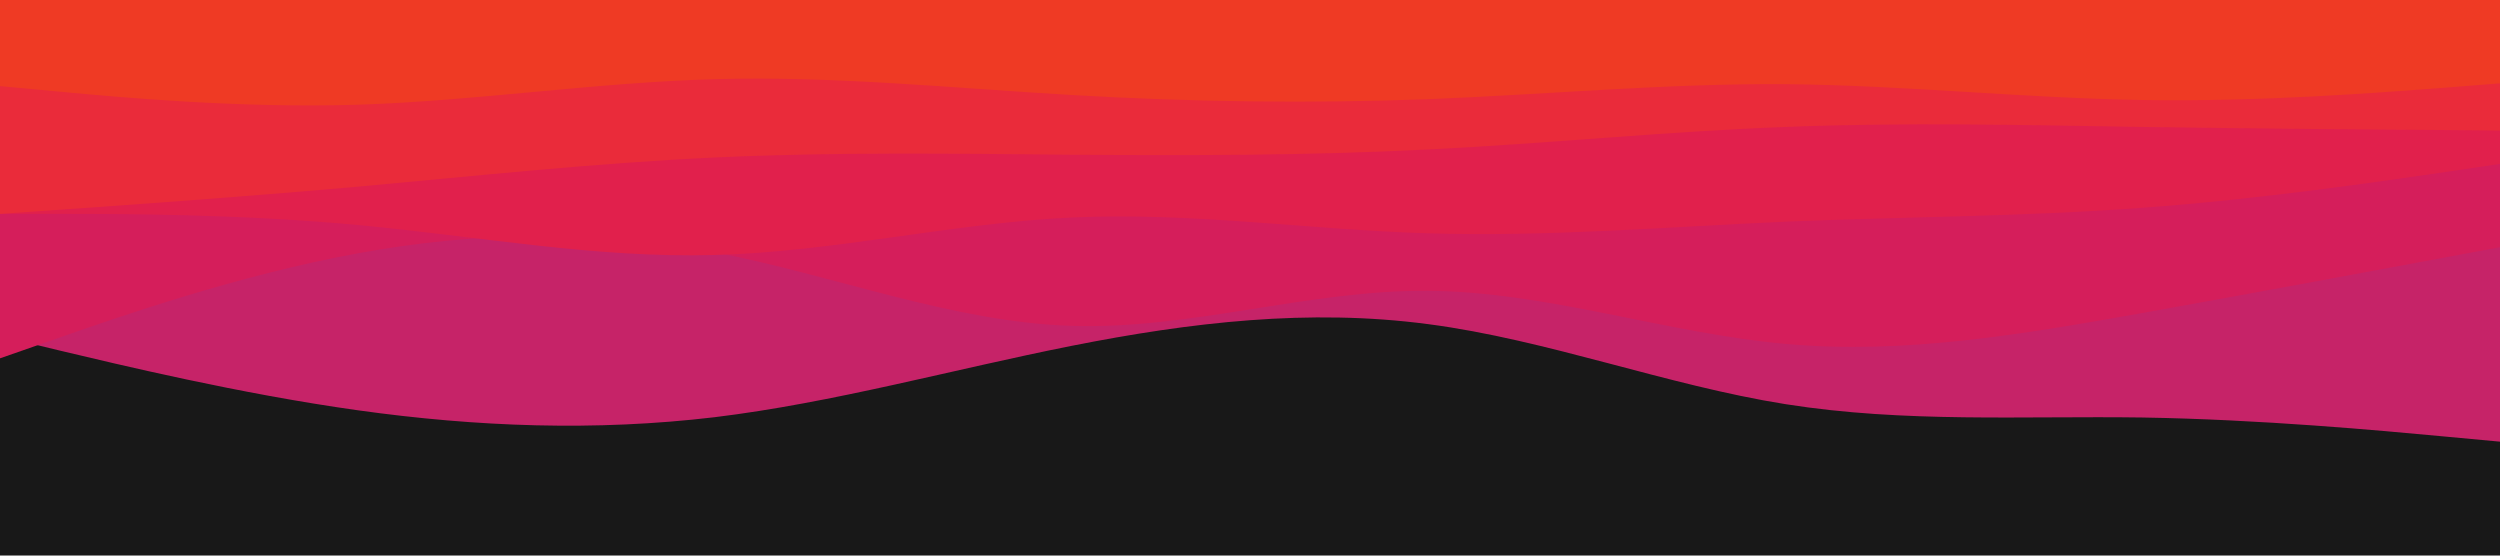 <svg id="visual" viewBox="0 0 900 200" width="900" height="200" xmlns="http://www.w3.org/2000/svg" xmlns:xlink="http://www.w3.org/1999/xlink" version="1.1"><rect x="0" y="0" width="900" height="200" fill="#181818"></rect><path d="M0 121L21.5 126.2C43 131.3 86 141.7 128.8 147.7C171.7 153.7 214.3 155.3 257.2 150.2C300 145 343 133 385.8 124.5C428.7 116 471.3 111 514.2 116.7C557 122.3 600 138.7 642.8 145.5C685.7 152.3 728.3 149.7 771.2 150.3C814 151 857 155 878.5 157L900 159L900 0L878.5 0C857 0 814 0 771.2 0C728.3 0 685.7 0 642.8 0C600 0 557 0 514.2 0C471.3 0 428.7 0 385.8 0C343 0 300 0 257.2 0C214.3 0 171.7 0 128.8 0C86 0 43 0 21.5 0L0 0Z" fill="#c62368"></path><path d="M0 129L21.5 121.5C43 114 86 99 128.8 91.2C171.7 83.3 214.3 82.7 257.2 90.8C300 99 343 116 385.8 117.3C428.7 118.7 471.3 104.3 514.2 104.7C557 105 600 120 642.8 123.8C685.7 127.7 728.3 120.3 771.2 112.7C814 105 857 97 878.5 93L900 89L900 0L878.5 0C857 0 814 0 771.2 0C728.3 0 685.7 0 642.8 0C600 0 557 0 514.2 0C471.3 0 428.7 0 385.8 0C343 0 300 0 257.2 0C214.3 0 171.7 0 128.8 0C86 0 43 0 21.5 0L0 0Z" fill="#d51e5b"></path><path d="M0 77L21.5 77C43 77 86 77 128.8 81C171.7 85 214.3 93 257.2 91.8C300 90.7 343 80.3 385.8 78.3C428.7 76.3 471.3 82.7 514.2 84C557 85.3 600 81.7 642.8 79.8C685.7 78 728.3 78 771.2 74.8C814 71.7 857 65.3 878.5 62.2L900 59L900 0L878.5 0C857 0 814 0 771.2 0C728.3 0 685.7 0 642.8 0C600 0 557 0 514.2 0C471.3 0 428.7 0 385.8 0C343 0 300 0 257.2 0C214.3 0 171.7 0 128.8 0C86 0 43 0 21.5 0L0 0Z" fill="#e1204c"></path><path d="M0 77L21.5 75.5C43 74 86 71 128.8 67.2C171.7 63.3 214.3 58.7 257.2 56.7C300 54.7 343 55.3 385.8 55.7C428.7 56 471.3 56 514.2 53.8C557 51.7 600 47.3 642.8 45.7C685.7 44 728.3 45 771.2 45.7C814 46.3 857 46.7 878.5 46.8L900 47L900 0L878.5 0C857 0 814 0 771.2 0C728.3 0 685.7 0 642.8 0C600 0 557 0 514.2 0C471.3 0 428.7 0 385.8 0C343 0 300 0 257.2 0C214.3 0 171.7 0 128.8 0C86 0 43 0 21.5 0L0 0Z" fill="#ea2b3a"></path><path d="M0 31L21.5 33C43 35 86 39 128.8 37.7C171.7 36.3 214.3 29.7 257.2 28.5C300 27.3 343 31.7 385.8 34.2C428.7 36.7 471.3 37.3 514.2 35.7C557 34 600 30 642.8 30.3C685.7 30.7 728.3 35.3 771.2 36C814 36.7 857 33.3 878.5 31.7L900 30L900 0L878.5 0C857 0 814 0 771.2 0C728.3 0 685.7 0 642.8 0C600 0 557 0 514.2 0C471.3 0 428.7 0 385.8 0C343 0 300 0 257.2 0C214.3 0 171.7 0 128.8 0C86 0 43 0 21.5 0L0 0Z" fill="#ef3a24"></path></svg>